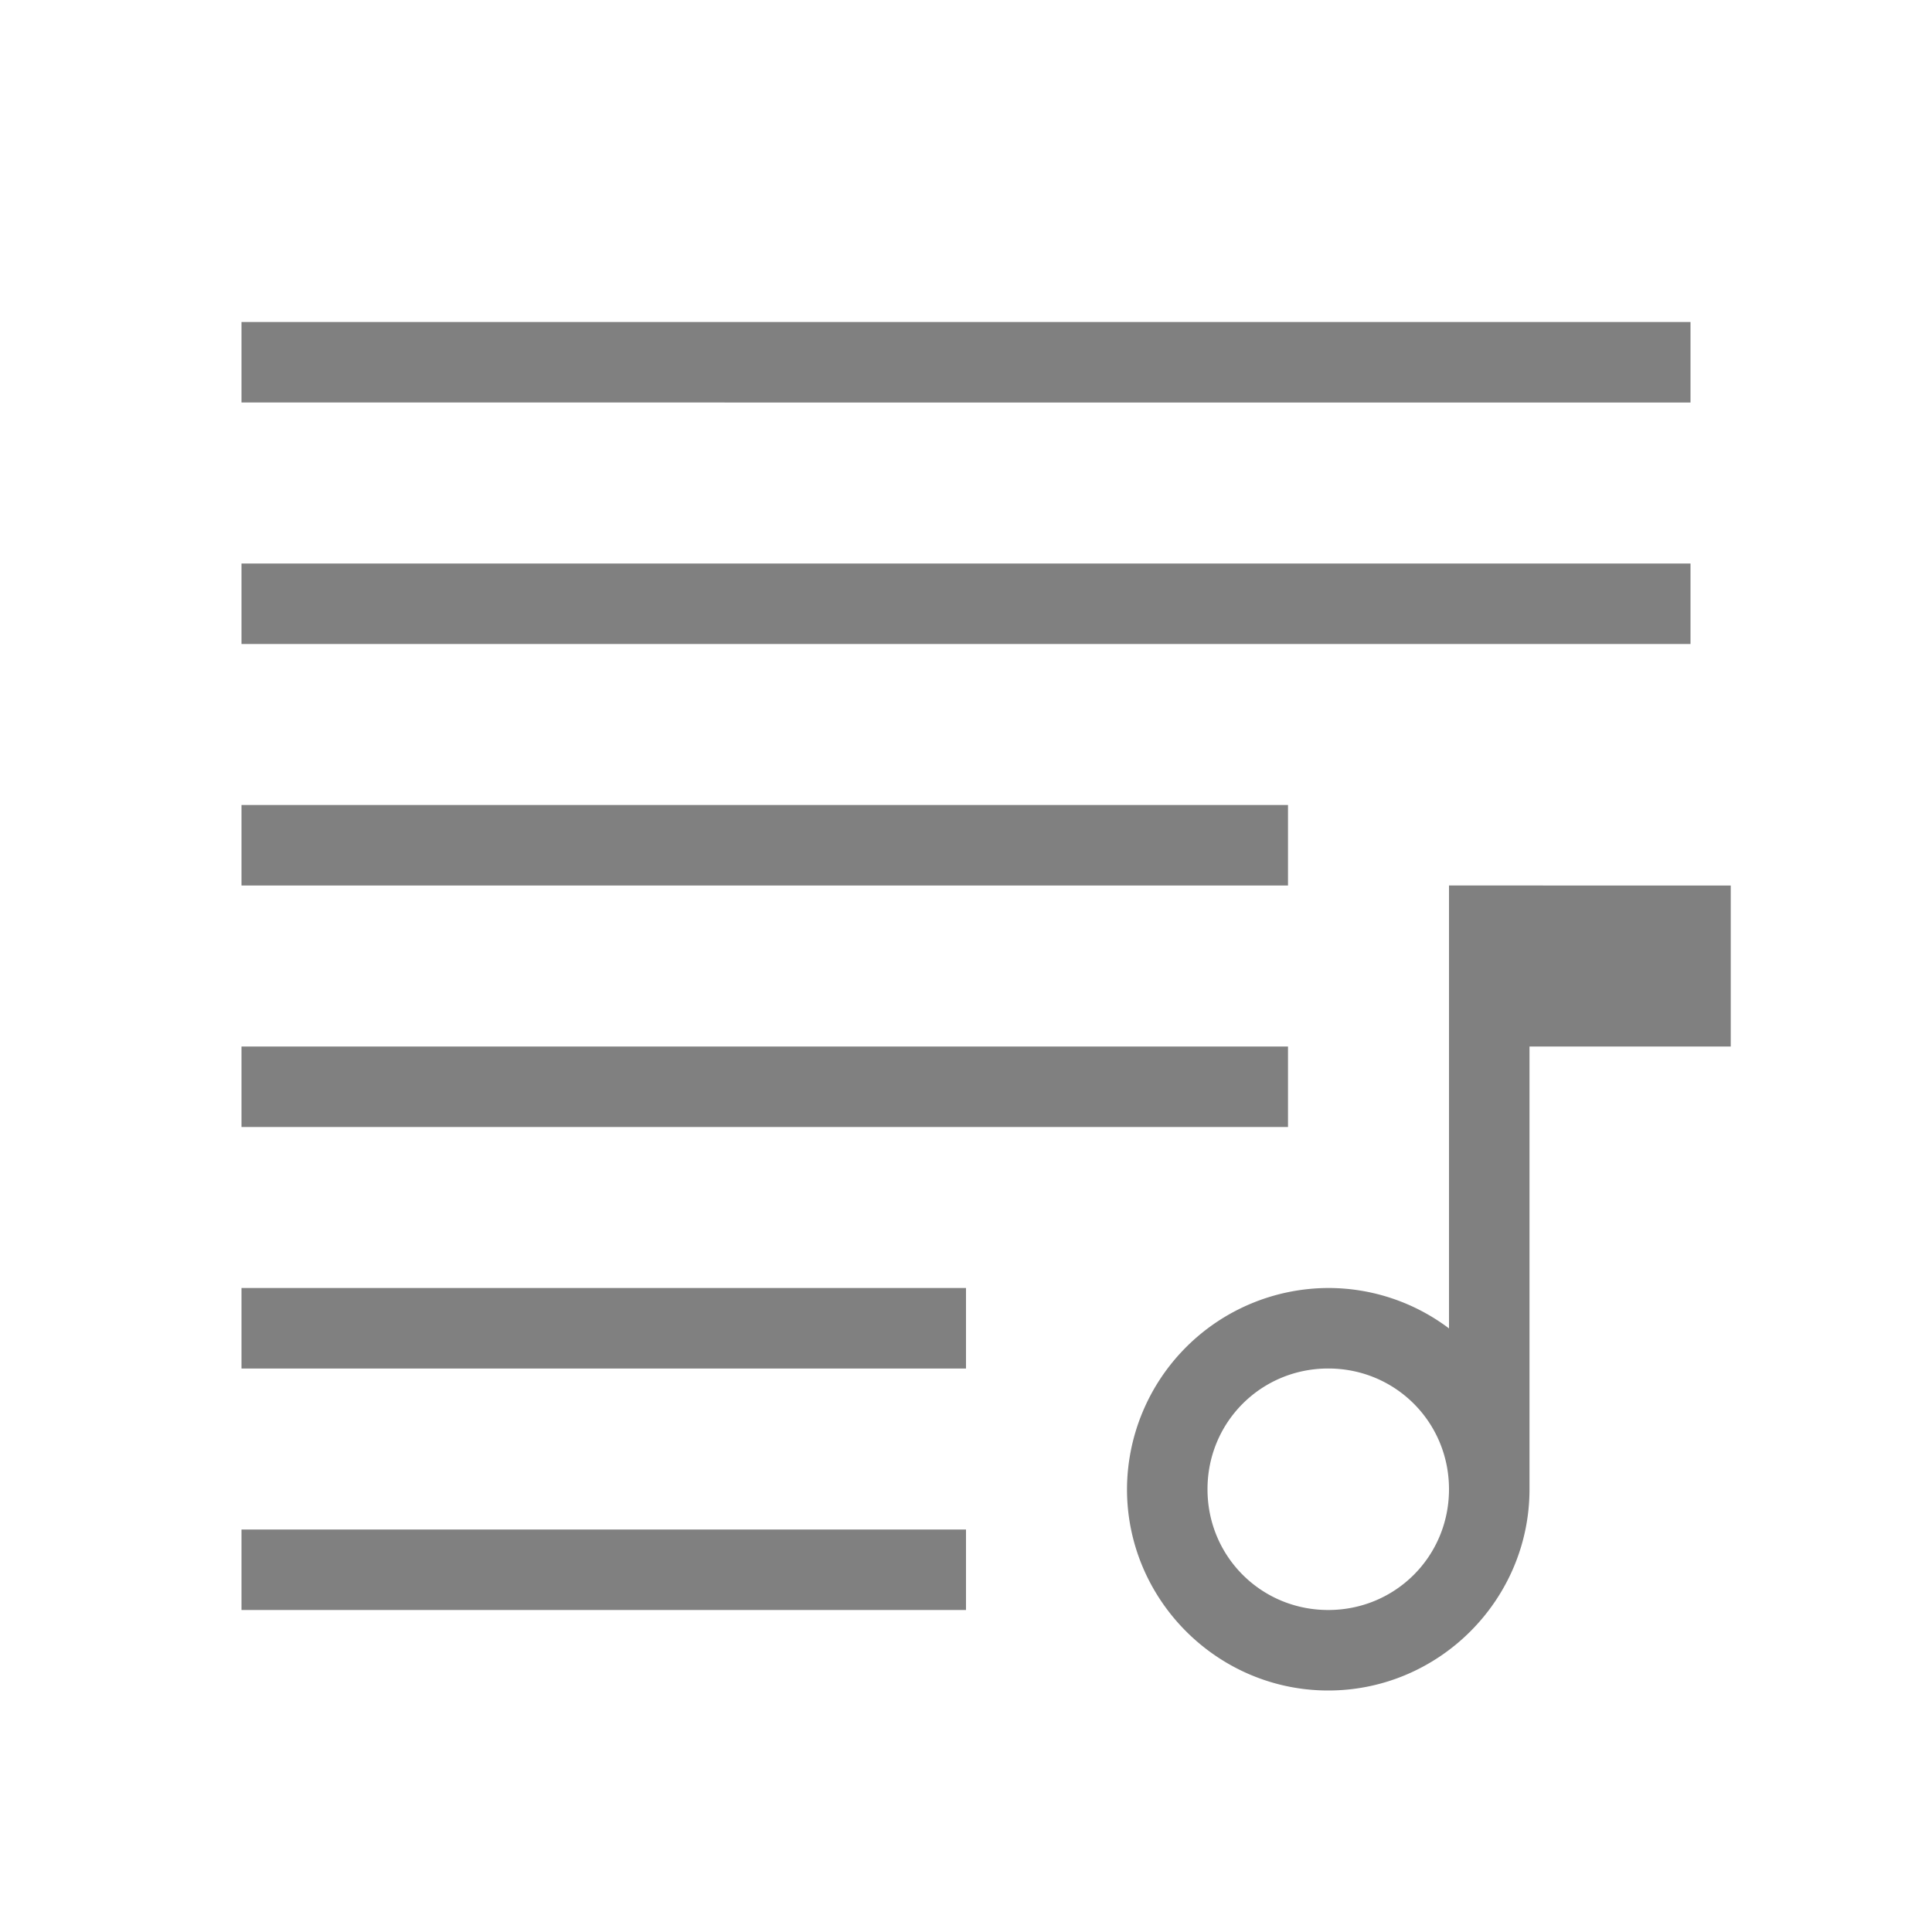 <svg height="24" width="24" xmlns="http://www.w3.org/2000/svg"><path style="fill:gray;stroke-width:.5;stroke-linecap:square" d="M3 4h18v1H3zm0 3h18v1H3zm0 12v1h9v-1zm0-3v1h9v-1zm0-3v1h13v-1z"/><path style="color:#000;fill:gray;stroke-linejoin:round;-inkscape-stroke:none" d="M18 11v5.502A2.487 2.487 0 0 0 16.5 16a2.508 2.508 0 0 0-2.5 2.5c0 1.375 1.125 2.5 2.5 2.5s2.5-1.125 2.5-2.5V13h2.5v-2zm-1.5 6c.834 0 1.5.666 1.5 1.5s-.666 1.5-1.5 1.5-1.5-.666-1.5-1.5.666-1.5 1.5-1.5z"/><path style="fill:gray;stroke-width:.5;stroke-linecap:square" d="M3 10v1h13v-1z"/></svg>